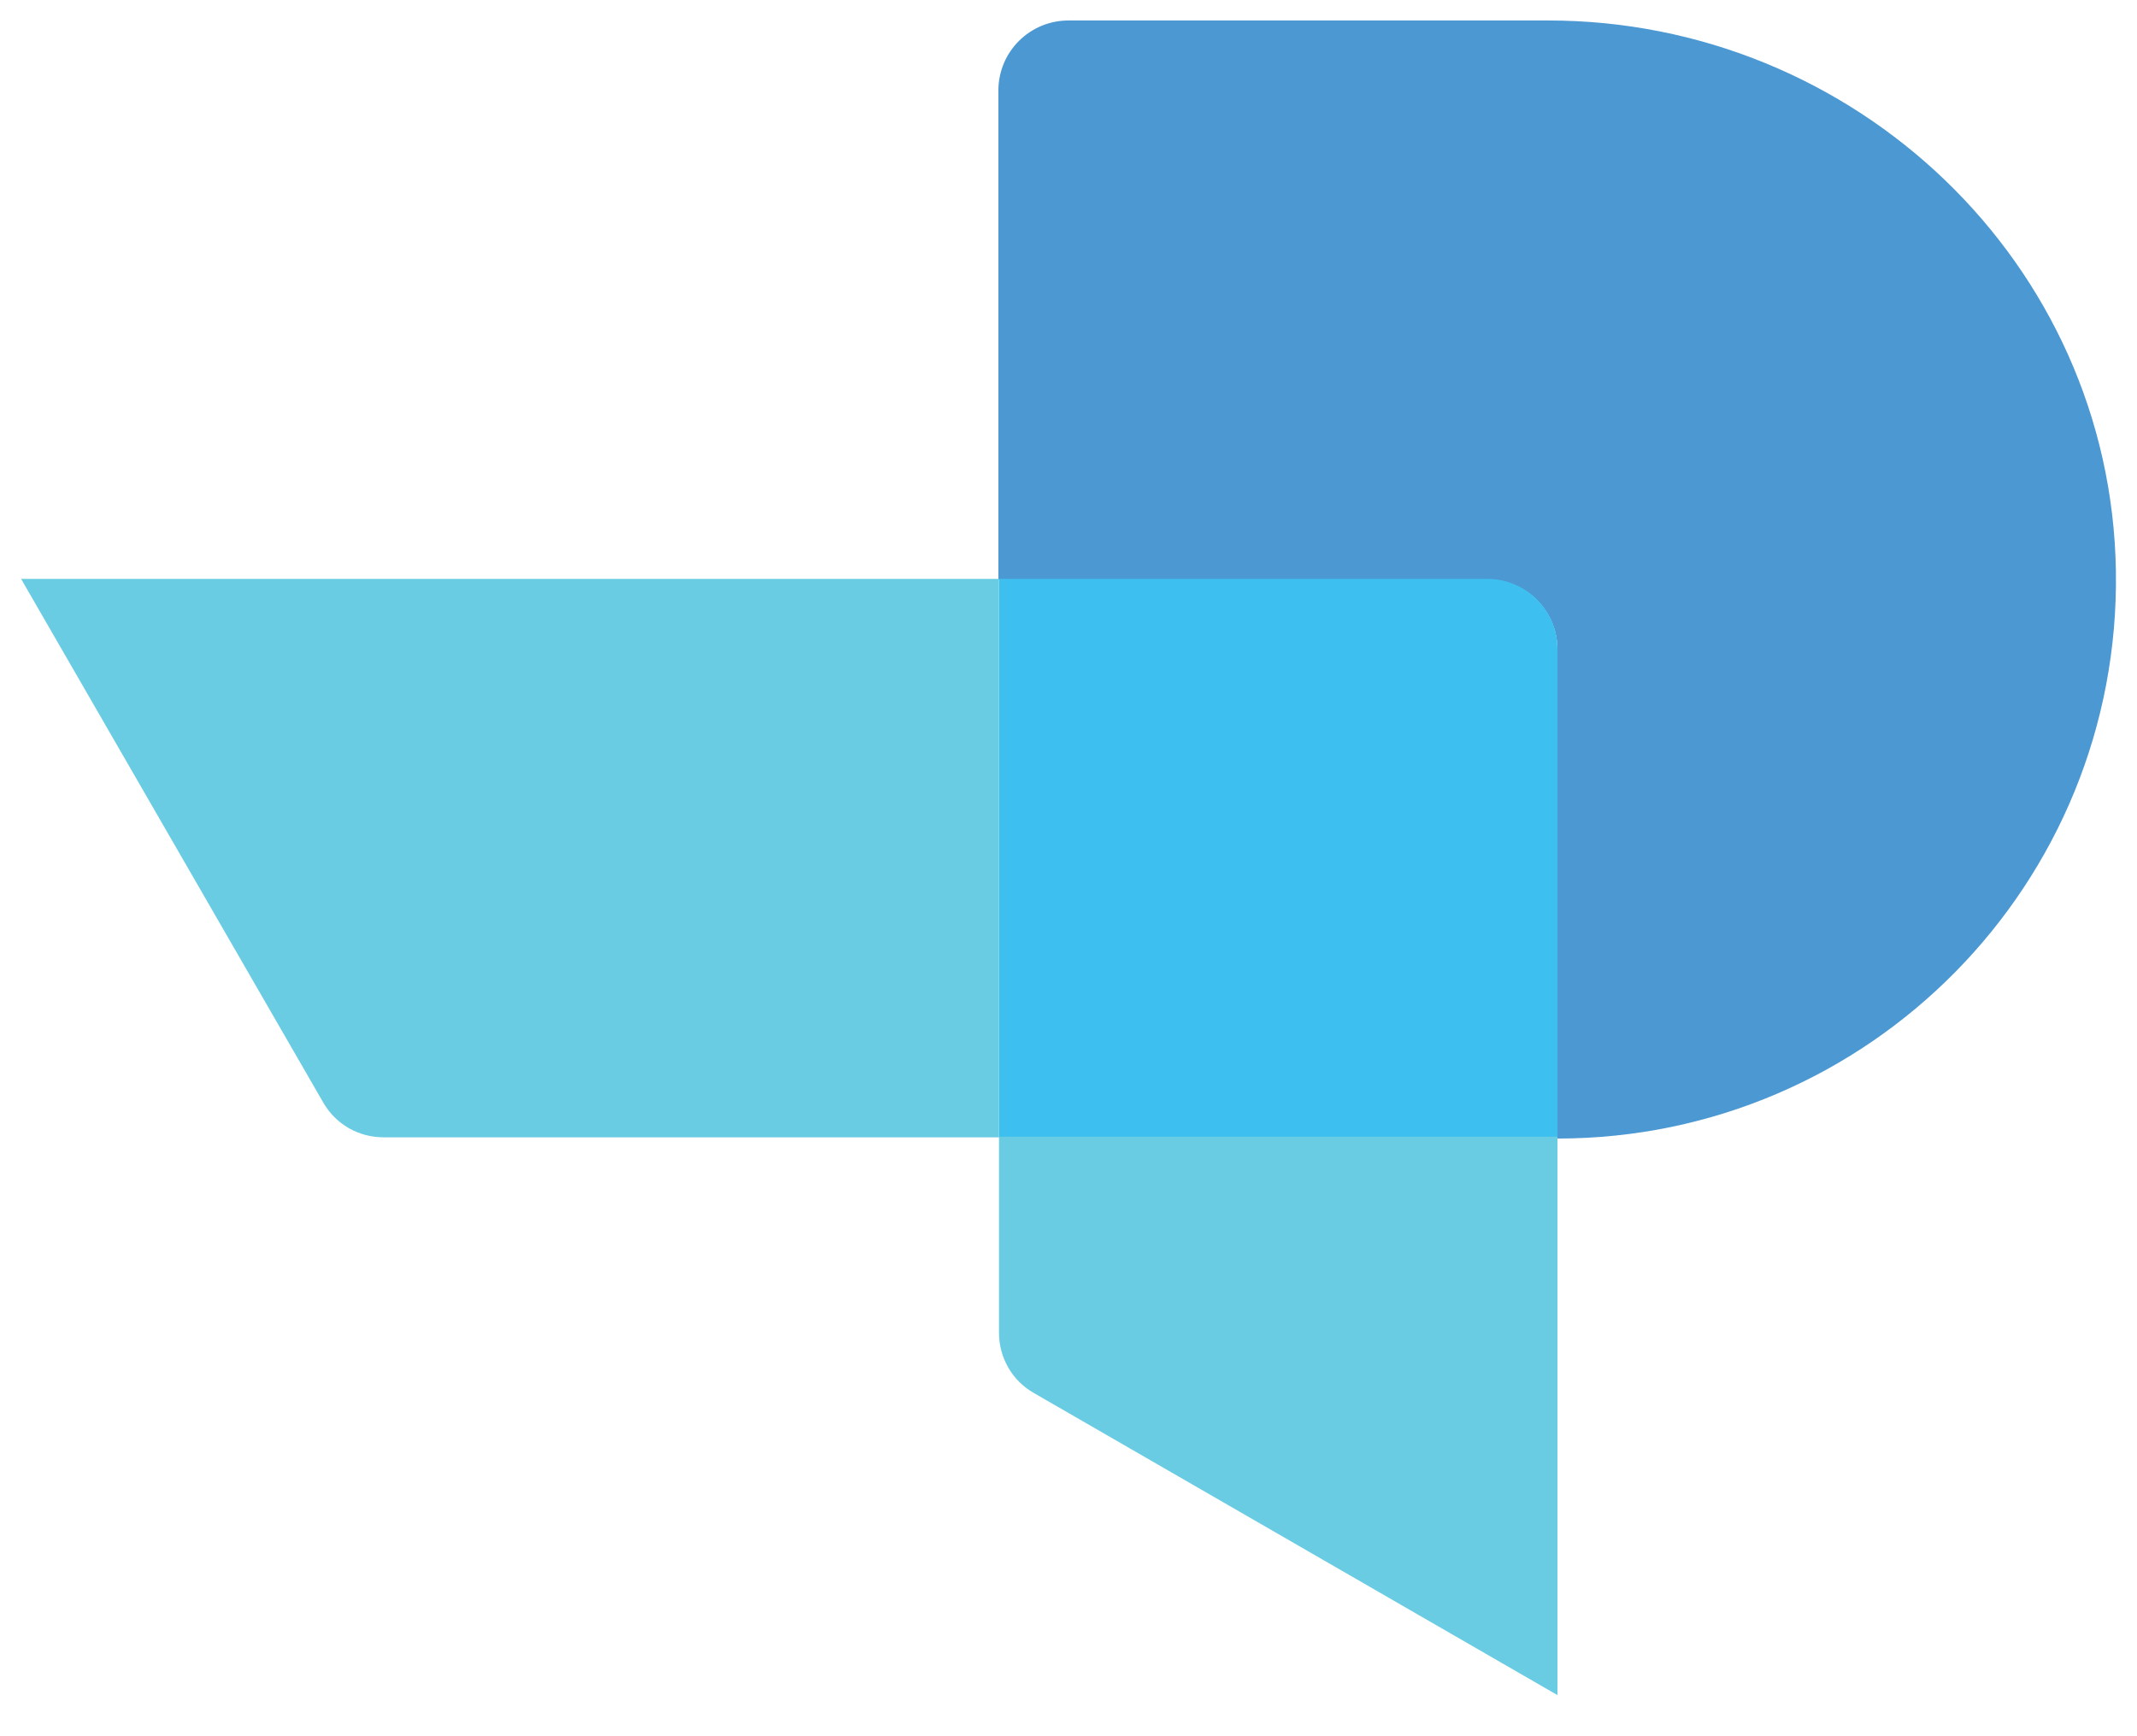 <svg xmlns="http://www.w3.org/2000/svg" viewBox="0 0 344.4 279.8"><path d="M249.5,3.3h-77.3c-6.2,0-11.3,5-11.3,11.3v78.8h78.8c6.2,0,11.3,5,11.3,11.3v78.8c50.2,0,90.8-41.1,90-91.5    C340.2,42.4,298.9,3.3,249.5,3.3" fill="#4b98d3"/><path d="M239.7 93.3H161v90h90v-78.8c0-6.1-5.1-11.2-11.3-11.2" fill="#3dc0f0"/><g fill="#69cce3"><path d="M3.4,93.3l48.7,84.4c2,3.5,5.7,5.6,9.7,5.6H161v-90H3.4z"/><path d="M161,183.3v31.5c0,4,2.1,7.7,5.6,9.7l84.4,48.7v-90H161z"/></g></svg>